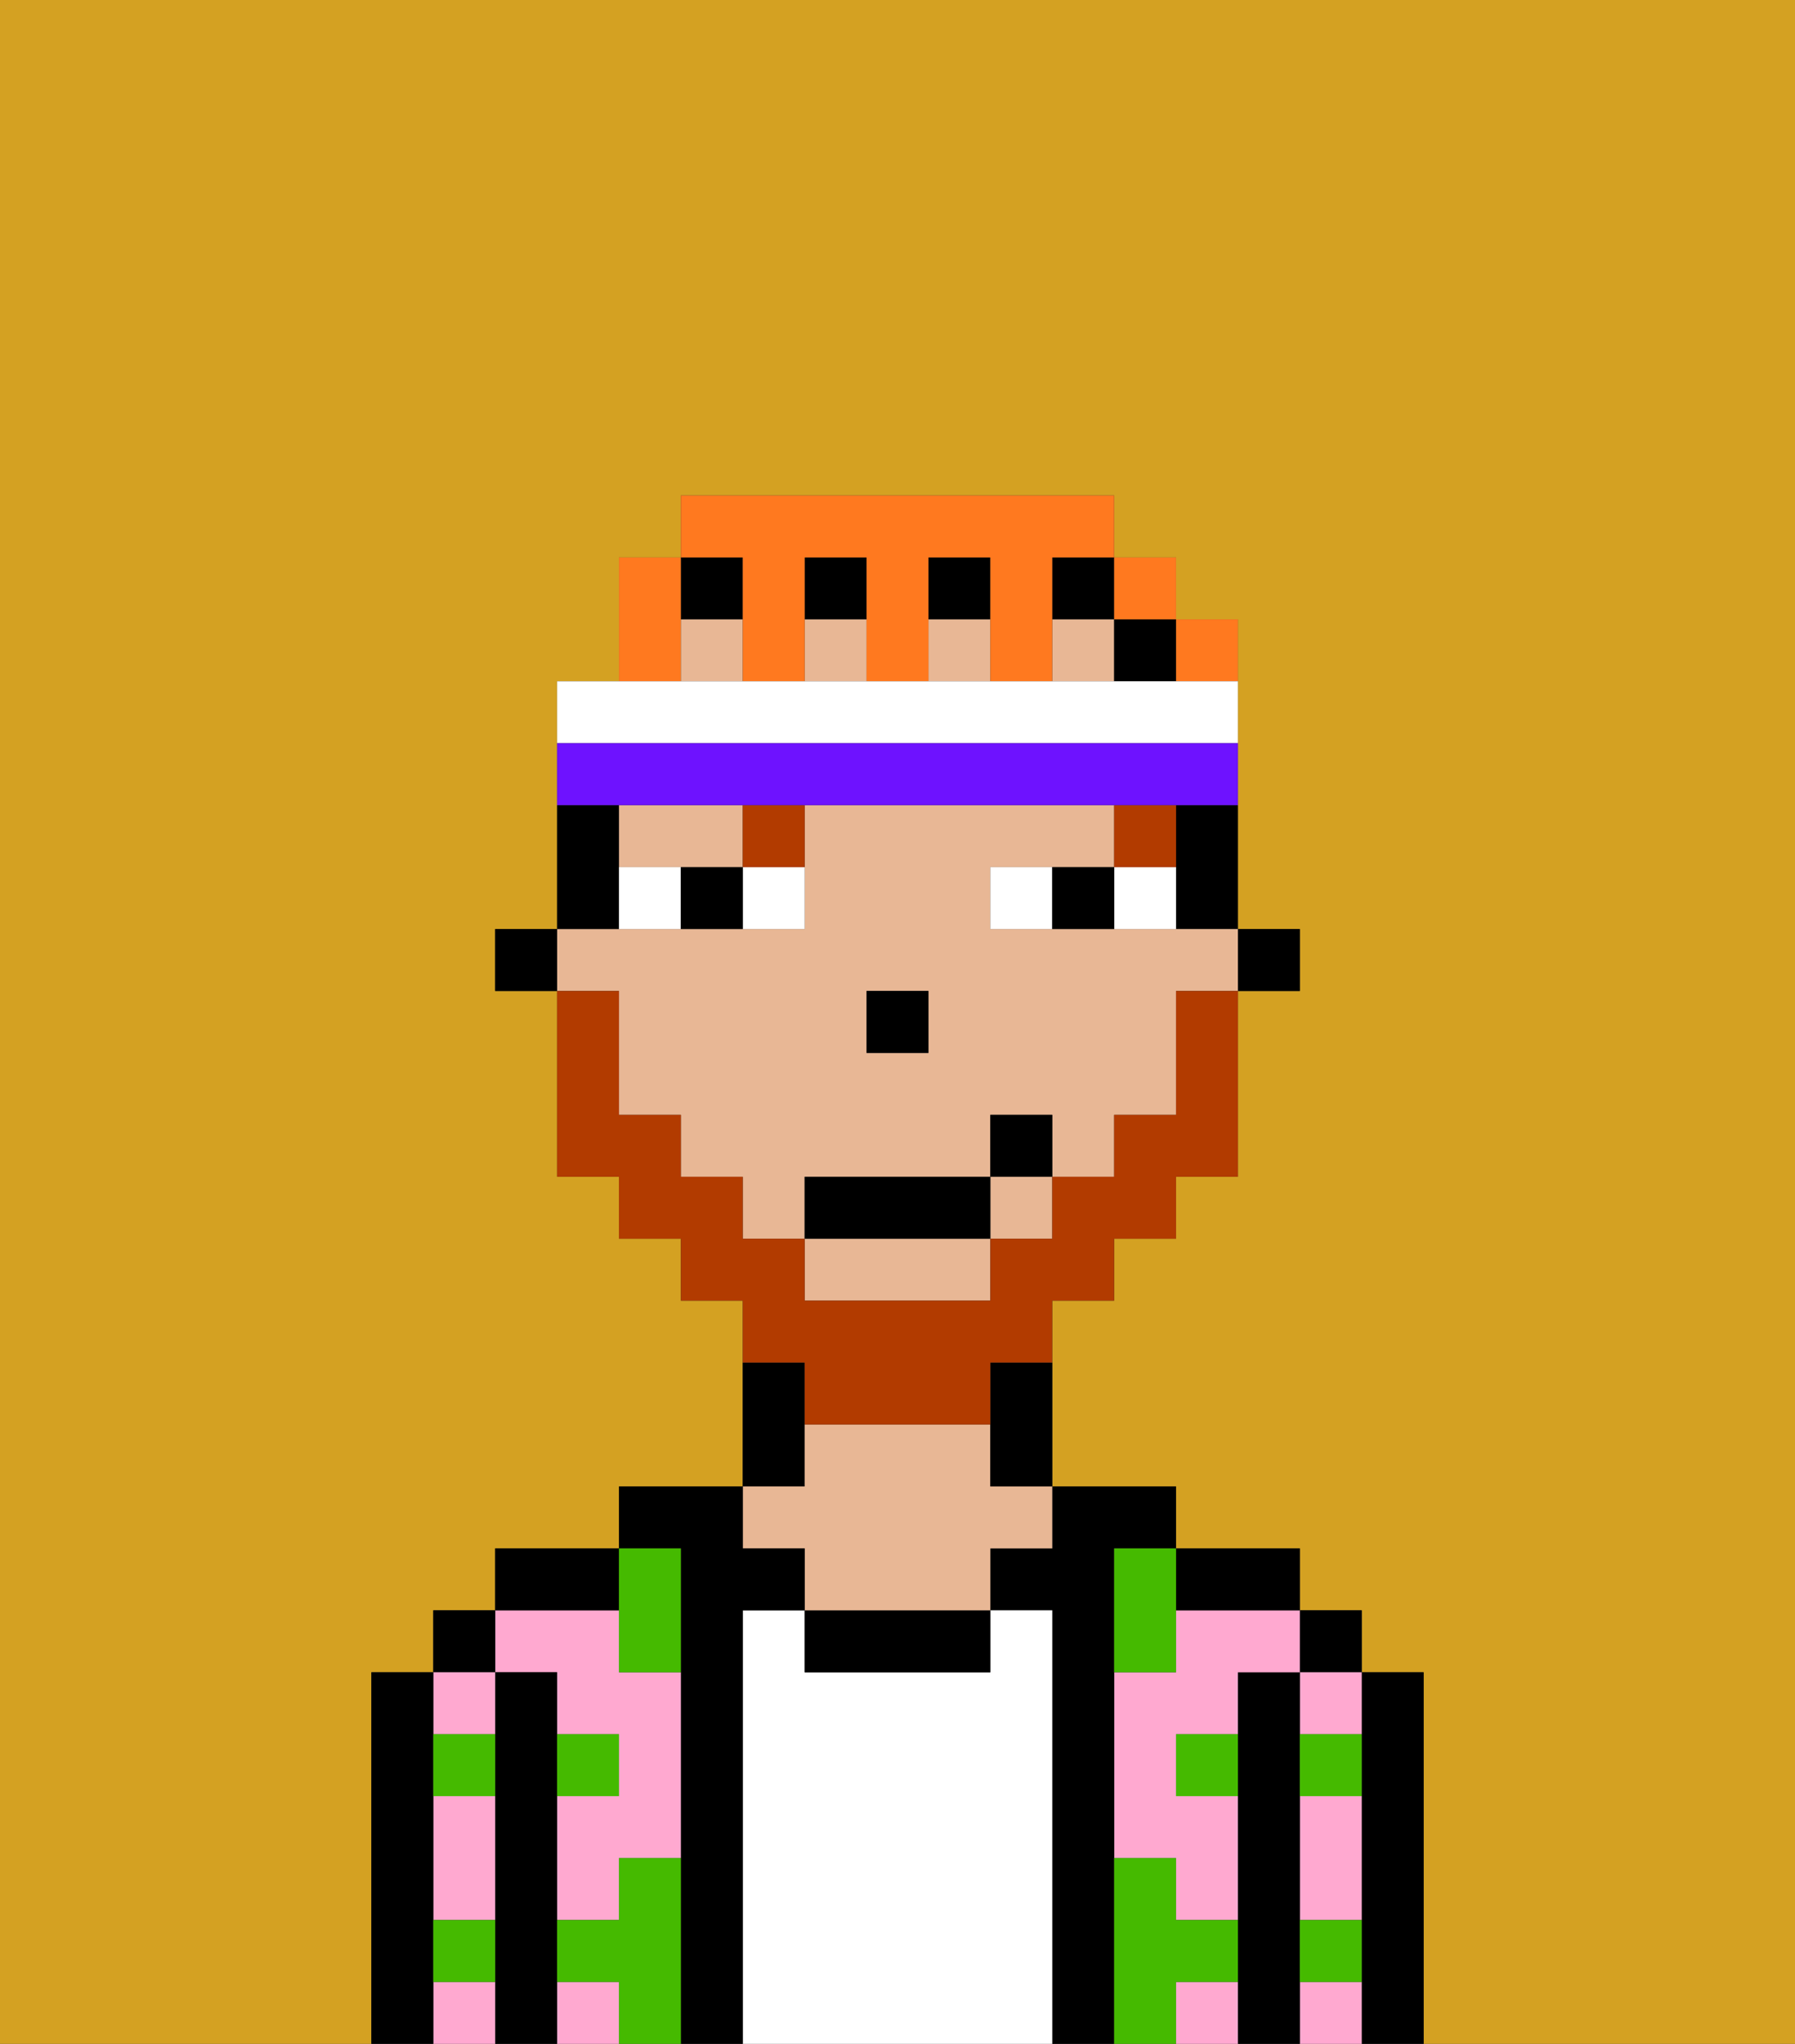 <svg xmlns="http://www.w3.org/2000/svg" viewBox="0 0 29 33"><rect x="0" y="0" width="29" height="33" fill="#333333" stroke="none"/><defs><style>polygon,rect,path{shape-rendering:crispedges;}.ma91-1{fill:#d4a122;}.ma91-2{fill:#000000;}.ma91-3{fill:#ffa9d0;}.ma91-4{fill:#ffffff;}.ma91-5{fill:#e8b795;}.ma91-6{fill:#45ba00;}.ma91-7{fill:#ffffff;}.ma91-8{fill:#b23b00;}.ma91-9{fill:#b23b00;}.ma91-10{fill:#ff791f;}.ma91-11{fill:#6e12ff;}</style></defs><path class="ma91-1" d="M0,33H6V27H7V26H8V25h2V24h2V21H11V20H10V19H9V16H8V15H9V11h1V9h1V8h7V9h1v1h1v5h1v1H20v3H19v1H18v1H17v3h2v1h2v1h1v1h1v6h6V0H0Z"/><path class="ma91-2" d="M23,27H22v6h1V27Z"/><rect class="ma91-2" x="21" y="26" width="1" height="1"/><path class="ma91-3" d="M21,30v1h1V29H21Z"/><path class="ma91-3" d="M21,32v1h1V32Z"/><path class="ma91-3" d="M21,28h1V27H21Z"/><path class="ma91-2" d="M21,31V27H20v6h1V31Z"/><path class="ma91-3" d="M19,26v1H18v3h1v1h1V29H19V28h1V27h1V26H19Z"/><path class="ma91-3" d="M19,32v1h1V32Z"/><path class="ma91-2" d="M20,26h1V25H19v1Z"/><path class="ma91-2" d="M18,30V25h1V24H17v1H16v1h1v7h1V30Z"/><path class="ma91-4" d="M17,26H16v1H13V26H12v7h5V26Z"/><path class="ma91-2" d="M13,26v1h3V26H13Z"/><path class="ma91-2" d="M13,23V22H12v2h1Z"/><path class="ma91-5" d="M13,25v1h3V25h1V24H16V23H13v1H12v1Z"/><path class="ma91-2" d="M12,26h1V25H12V24H10v1h1v8h1V26Z"/><rect class="ma91-3" x="9" y="32" width="1" height="1"/><path class="ma91-3" d="M9,27v1h1v1H9v2h1V30h1V27H10V26H8v1Z"/><path class="ma91-2" d="M10,25H8v1h2Z"/><path class="ma91-2" d="M9,31V27H8v6H9V31Z"/><rect class="ma91-2" x="7" y="26" width="1" height="1"/><path class="ma91-3" d="M7,32v1H8V32Z"/><path class="ma91-3" d="M8,28V27H7v1Z"/><path class="ma91-3" d="M7,30v1H8V29H7Z"/><path class="ma91-2" d="M7,31V27H6v6H7V31Z"/><path class="ma91-6" d="M11,30H10v1H9v1h1v1h1V30Z"/><path class="ma91-6" d="M10,27h1V25H10v2Z"/><path class="ma91-6" d="M18,26v1h1V25H18Z"/><path class="ma91-6" d="M7,29H8V28H7Z"/><path class="ma91-6" d="M10,28H9v1h1Z"/><path class="ma91-6" d="M21,29h1V28H21Z"/><path class="ma91-6" d="M19,29h1V28H19Z"/><path class="ma91-6" d="M21,32h1V31H21Z"/><path class="ma91-6" d="M7,32H8V31H7Z"/><path class="ma91-6" d="M20,32V31H19V30H18v3h1V32Z"/><rect class="ma91-2" x="20" y="15" width="1" height="1"/><path class="ma91-2" d="M19,14v1h1V13H19Z"/><rect class="ma91-5" x="16" y="19" width="1" height="1"/><rect class="ma91-5" x="17" y="10" width="1" height="1"/><rect class="ma91-5" x="11" y="10" width="1" height="1"/><rect class="ma91-5" x="15" y="10" width="1" height="1"/><rect class="ma91-5" x="13" y="10" width="1" height="1"/><path class="ma91-5" d="M12,14V13H10v1h2Z"/><path class="ma91-5" d="M13,21h3V20H13Z"/><path class="ma91-5" d="M10,17v1h1v1h1v1h1V19h3V18h1v1h1V18h1V16h1V15H16V14h2V13H13v2H9v1h1Zm4-1h1v1H14Z"/><rect class="ma91-2" x="18" y="10" width="1" height="1"/><path class="ma91-2" d="M16,23v1h1V22H16Z"/><rect class="ma91-2" x="15" y="9" width="1" height="1"/><rect class="ma91-2" x="11" y="9" width="1" height="1"/><rect class="ma91-2" x="13" y="9" width="1" height="1"/><rect class="ma91-2" x="17" y="9" width="1" height="1"/><path class="ma91-2" d="M10,14V13H9v2h1Z"/><rect class="ma91-2" x="8" y="15" width="1" height="1"/><rect class="ma91-2" x="14" y="16" width="1" height="1"/><path class="ma91-7" d="M12,15h1V14H12Z"/><path class="ma91-7" d="M10,14v1h1V14Z"/><path class="ma91-7" d="M18,14v1h1V14Z"/><path class="ma91-7" d="M16,14v1h1V14Z"/><path class="ma91-2" d="M11,14v1h1V14Z"/><path class="ma91-2" d="M17,14v1h1V14Z"/><rect class="ma91-8" x="18" y="13" width="1" height="1"/><path class="ma91-8" d="M12,14h1V13H12Z"/><path class="ma91-9" d="M13,23h3V22h1V21h1V20h1V19h1V16H19v2H18v1H17v1H16v1H13V20H12V19H11V18H10V16H9v3h1v1h1v1h1v1h1Z"/><rect class="ma91-2" x="13" y="19" width="3" height="1"/><rect class="ma91-2" x="16" y="18" width="1" height="1"/><path class="ma91-10" d="M11,10V9H10v2h1Z"/><path class="ma91-10" d="M12,10v1h1V9h1v2h1V9h1v2h1V9h1V8H11V9h1Z"/><rect class="ma91-10" x="18" y="9" width="1" height="1"/><path class="ma91-10" d="M20,11V10H19v1Z"/><path class="ma91-7" d="M20,12V11H9v1H20Z"/><path class="ma91-11" d="M12,13h8V12H9v1h3Z"/></svg>